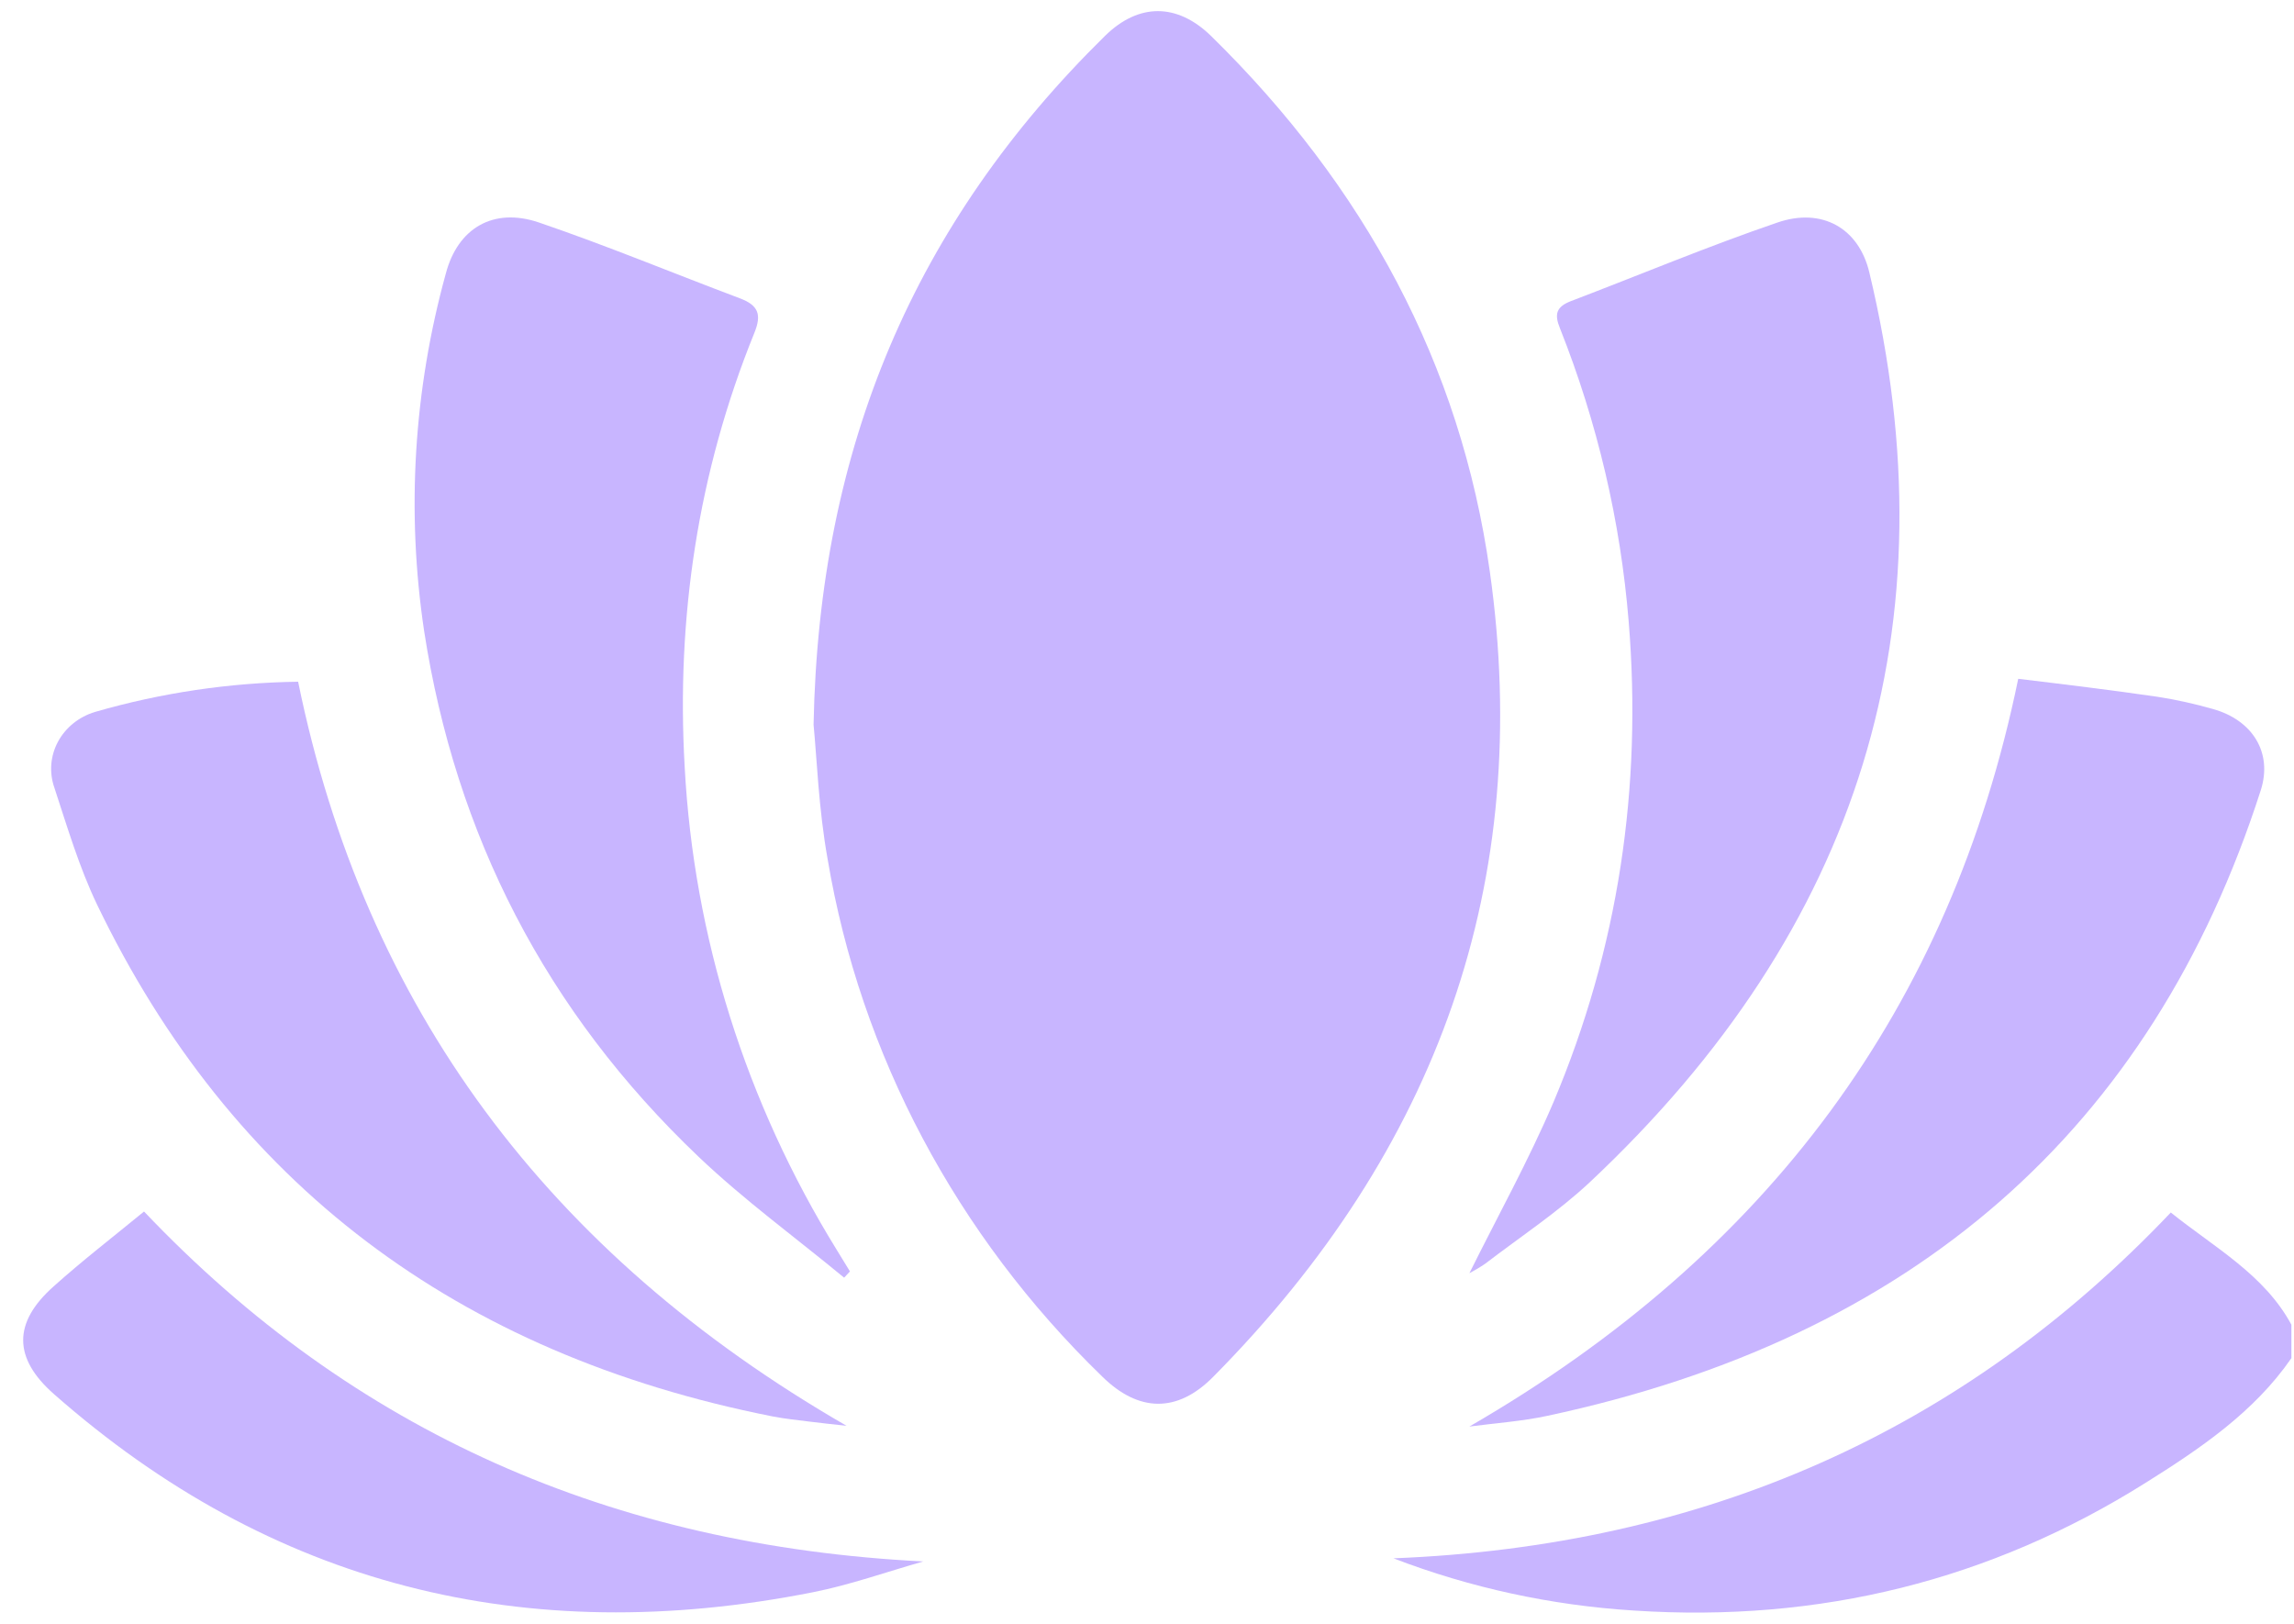 <svg width="89" height="63" viewBox="0 0 89 63" fill="none" xmlns="http://www.w3.org/2000/svg">
<g clip-path="url(#clip0_2_1010)">
<path d="M88.899 52.696C87.46 54.785 85.363 56.207 83.228 57.543C77.219 61.315 70.607 62.964 63.393 62.49C60.189 62.291 57.038 61.606 54.062 60.464C66.074 59.987 76.123 55.573 84.22 47.046C85.909 48.402 87.85 49.453 88.899 51.399V52.696Z" fill="#C8B5FF"/>
<path d="M31.564 28.118C31.771 17.352 35.484 8.657 42.869 1.394C44.177 0.108 45.669 0.115 46.984 1.394C52.932 7.225 56.666 14.122 57.8 22.172C59.498 34.193 55.799 44.604 47.062 53.428C45.673 54.829 44.177 54.801 42.766 53.414C37.107 47.93 33.384 40.915 32.11 33.337C31.759 31.392 31.69 29.402 31.564 28.118Z" fill="#C8B5FF"/>
<path d="M57.008 49.401C58.096 47.207 59.303 45.033 60.271 42.763C62.796 36.78 63.714 30.549 63.188 24.118C62.871 20.226 61.974 16.397 60.524 12.744C60.294 12.187 60.379 11.902 60.951 11.682C63.62 10.664 66.257 9.558 68.958 8.635C70.688 8.039 72.116 8.853 72.524 10.57C75.803 24.245 72.184 36.016 61.667 45.882C60.428 47.038 58.982 47.991 57.623 49.031C57.426 49.166 57.22 49.289 57.008 49.401Z" fill="#C8B5FF"/>
<path d="M32.75 49.575C30.864 48.019 28.869 46.563 27.107 44.887C21.158 39.229 17.675 32.375 16.456 24.49C15.761 19.858 16.047 15.142 17.296 10.616C17.755 8.862 19.132 8.028 20.91 8.633C23.536 9.528 26.092 10.592 28.69 11.569C29.432 11.845 29.555 12.207 29.266 12.918C27.07 18.338 26.235 23.974 26.563 29.748C26.915 36.353 28.937 42.781 32.459 48.489L32.975 49.332L32.75 49.575Z" fill="#C8B5FF"/>
<path d="M11.566 26.451C14.148 39.074 21.246 48.633 32.843 55.321C32.367 55.269 31.89 55.221 31.415 55.16C30.94 55.099 30.451 55.051 29.976 54.958C17.7 52.529 8.961 45.904 3.759 35.085C3.07 33.64 2.611 32.09 2.111 30.567C2.008 30.276 1.967 29.968 1.99 29.662C2.014 29.355 2.101 29.056 2.248 28.782C2.394 28.509 2.597 28.265 2.844 28.066C3.09 27.867 3.377 27.717 3.685 27.624C6.241 26.884 8.894 26.489 11.566 26.451Z" fill="#C8B5FF"/>
<path d="M57.006 55.351C68.568 48.667 75.674 39.105 78.301 26.338C80.1 26.555 81.9 26.773 83.694 27.034C84.426 27.148 85.149 27.308 85.859 27.511C87.403 27.946 88.176 29.213 87.71 30.664C83.467 43.869 74.184 51.917 60.017 54.938C59.031 55.149 58.012 55.218 57.006 55.351Z" fill="#C8B5FF"/>
<path d="M5.588 47.007C13.719 55.571 23.764 59.978 35.821 60.585C34.398 60.988 32.996 61.491 31.548 61.778C20.349 64.002 10.501 61.499 2.09 54.089C0.511 52.698 0.497 51.32 2.079 49.914C3.194 48.913 4.394 47.988 5.588 47.007Z" fill="#C8B5FF"/>
</g>
<defs>
<clipPath id="clip0_2_1010">
<rect width="88" height="62.136" fill="white" transform="translate(0.899 0.432)"/>
</clipPath>
</defs>
</svg>